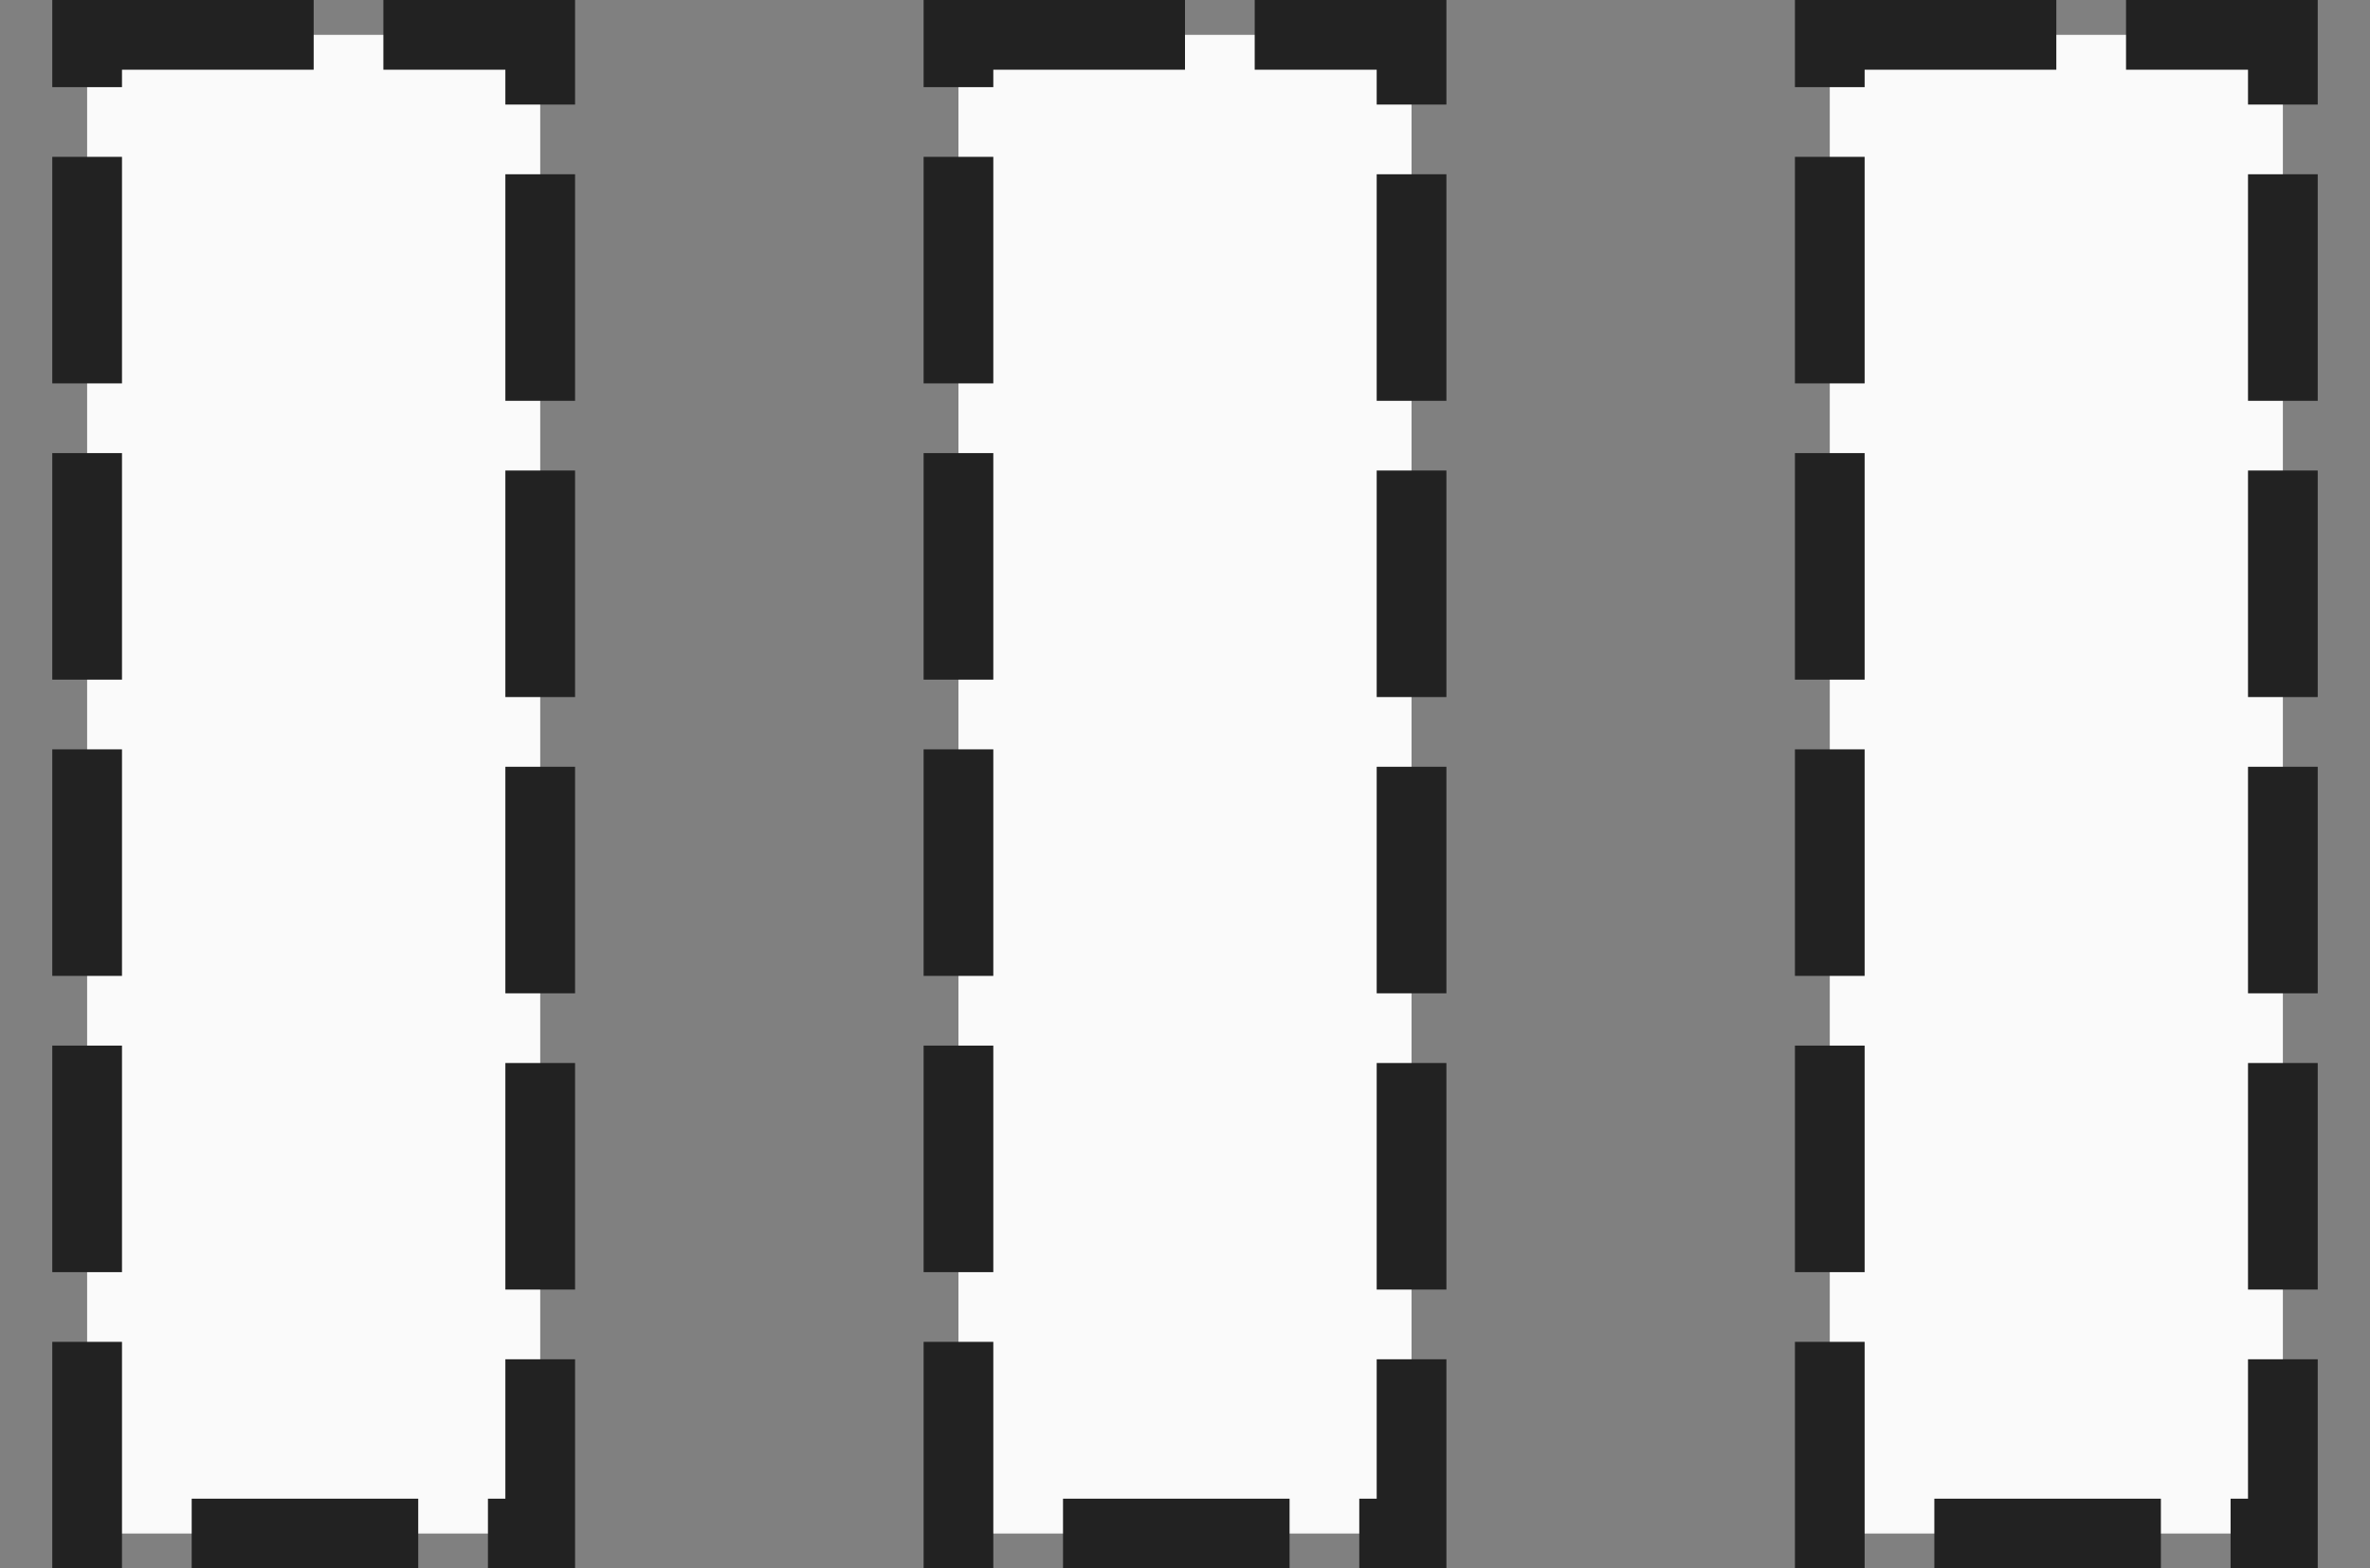 <svg width="68" height="45" viewBox="0 0 68 45" fill="none" xmlns="http://www.w3.org/2000/svg">
<rect x="0" y="0" width="68" height="45" fill="#808080" stroke="none"/>
<rect x="2.5" y="1" width="13" height="43" fill="#FAFAFA" stroke="#222222" stroke-width="2" stroke-dasharray="6.5 2"/>
<rect x="27.5" y="1" width="13" height="43" fill="#FAFAFA" stroke="#222222" stroke-width="2" stroke-dasharray="6.5 2"/>
<rect x="52.5" y="1" width="13" height="43" fill="#FAFAFA" stroke="#222222" stroke-width="2" stroke-dasharray="6.5 2"/>
</svg>
